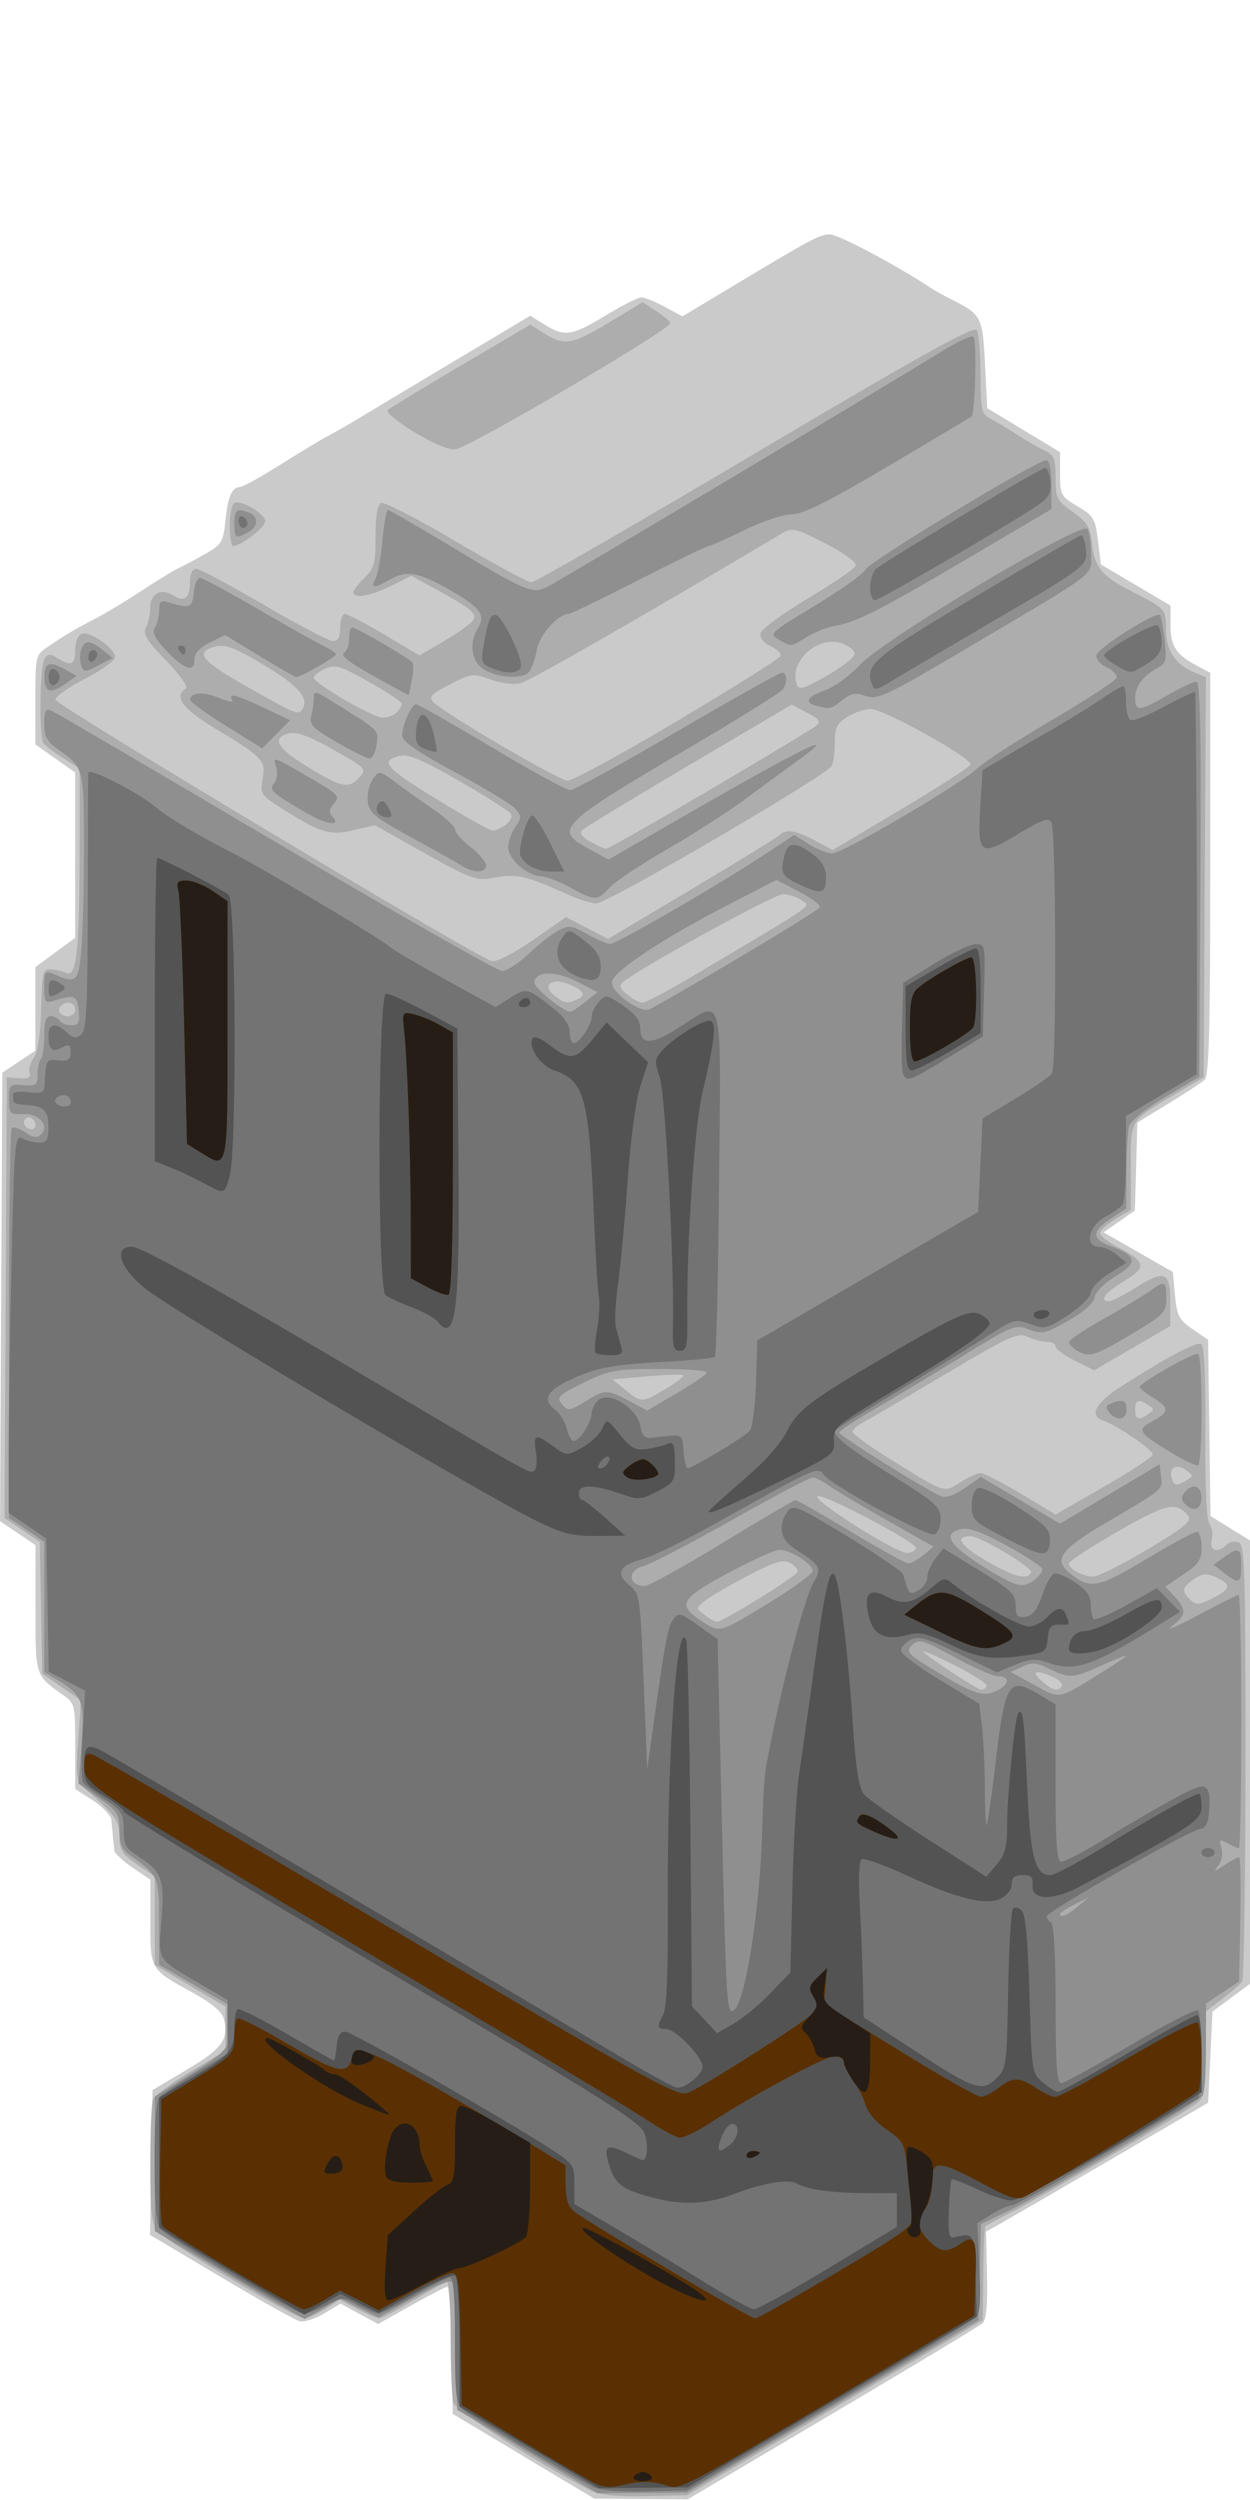 <?xml version="1.0" encoding="UTF-8" standalone="no"?>
<svg
   xmlns:dc="http://purl.org/dc/elements/1.1/"
   xmlns:cc="http://creativecommons.org/ns#"
   xmlns:rdf="http://www.w3.org/1999/02/22-rdf-syntax-ns#"
   xmlns:svg="http://www.w3.org/2000/svg"
   xmlns="http://www.w3.org/2000/svg"
   xmlns:sodipodi="http://sodipodi.sourceforge.net/DTD/sodipodi-0.dtd"
   xmlns:inkscape="http://www.inkscape.org/namespaces/inkscape"
   width="80"
   height="160"
   viewBox="0 0 21.167 42.333"
   version="1.1"
   id="svg8"
   inkscape:version="1.0.2-2 (e86c870879, 2021-01-15)"
   sodipodi:docname="Knight2.svg">
  <defs
     id="defs2" />
  <sodipodi:namedview
     id="base"
     pagecolor="#ffffff"
     bordercolor="#666666"
     borderopacity="1.0"
     inkscape:pageopacity="0.0"
     inkscape:pageshadow="2"
     inkscape:zoom="1.8274291"
     inkscape:cx="40"
     inkscape:cy="80"
     inkscape:document-units="mm"
     inkscape:current-layer="layer1"
     inkscape:document-rotation="0"
     showgrid="true"
     units="px"
     inkscape:window-width="1920"
     inkscape:window-height="1017"
     inkscape:window-x="-8"
     inkscape:window-y="-8"
     inkscape:window-maximized="1">
    <inkscape:grid
       type="xygrid"
       id="grid833"
       empspacing="10" />
  </sodipodi:namedview>
  <g
     inkscape:label="Layer 1"
     inkscape:groupmode="layer"
     id="layer1">
    <g
       id="g8462"
       transform="matrix(1,0,0,1.115,-247.802,1.652)">
      <path
         style="fill:#cacaca;stroke-width:0.072"
         d="m 256.666,35.82 -1.197,-0.641 -0.021,-0.967 c -0.011,-0.532 -0.042,-0.967 -0.068,-0.967 -0.026,0 -0.301,0.128 -0.612,0.284 l -0.564,0.284 -0.318,-0.155 -0.318,-0.155 -0.278,0.15 c -0.153,0.083 -0.34,0.135 -0.416,0.117 -0.076,-0.018 -0.677,-0.321 -1.335,-0.672 l -1.196,-0.638 0.021,-1.1 0.021,-1.1 0.583,-0.311 c 0.598,-0.319 0.713,-0.461 0.624,-0.774 -0.028,-0.1 -0.209,-0.237 -0.513,-0.387 -0.744,-0.368 -0.731,-0.349 -0.731,-1.082 v -0.641 l -0.299,-0.182 c -0.165,-0.1 -0.304,-0.216 -0.31,-0.258 -0.006,-0.042 -0.017,-0.139 -0.025,-0.214 -0.008,-0.076 -0.02,-0.191 -0.027,-0.257 -0.007,-0.066 -0.147,-0.197 -0.312,-0.293 l -0.299,-0.173 v -0.648 c 0,-0.62 -0.008,-0.654 -0.194,-0.772 -0.49,-0.311 -0.479,-0.282 -0.479,-1.324 v -0.96 l -0.3,-0.182 -0.3,-0.182 0.019,-3.406 0.019,-3.406 0.28,-0.167 0.28,-0.167 V 13.841 13.205 l 0.337,-0.222 0.337,-0.222 V 11.505 10.25 l -0.337,-0.213 -0.337,-0.213 V 9.146 c 0,-0.665 0.004,-0.681 0.206,-0.803 0.316,-0.191 0.477,-0.277 0.817,-0.434 0.172,-0.08 0.523,-0.269 0.78,-0.422 0.257,-0.152 0.537,-0.306 0.622,-0.341 0.085,-0.035 0.29,-0.133 0.454,-0.217 0.274,-0.141 0.302,-0.181 0.338,-0.496 0.042,-0.374 0.108,-0.513 0.246,-0.518 0.049,-0.002 0.358,-0.155 0.687,-0.341 0.329,-0.186 0.699,-0.386 0.823,-0.444 0.123,-0.058 0.35,-0.175 0.504,-0.259 0.154,-0.085 0.87,-0.47 1.592,-0.856 l 1.312,-0.702 0.241,0.135 c 0.338,0.189 0.463,0.172 1.035,-0.139 0.277,-0.151 0.548,-0.275 0.603,-0.275 0.054,-1.373e-4 0.234,0.065 0.398,0.144 l 0.299,0.145 0.81,-0.436 c 1.401,-0.755 1.505,-0.805 1.685,-0.809 0.14,-0.004 1.137,0.471 1.731,0.824 0.062,0.037 0.213,0.112 0.337,0.167 0.499,0.223 0.521,0.261 0.561,0.981 l 0.037,0.667 0.617,0.334 0.617,0.334 v 0.333 c 0,0.316 0.015,0.341 0.296,0.49 0.271,0.143 0.3,0.187 0.346,0.52 l 0.05,0.363 0.589,0.312 0.589,0.312 v 0.298 c 0,0.32 0.095,0.449 0.456,0.62 l 0.217,0.103 v 3.051 c 0,2.354 -0.021,3.069 -0.093,3.128 -0.051,0.043 -0.329,0.206 -0.617,0.364 l -0.524,0.287 -0.021,0.668 -0.021,0.668 -0.265,0.166 -0.265,0.166 0.586,0.301 0.586,0.301 0.037,0.354 c 0.033,0.311 0.069,0.374 0.299,0.515 l 0.262,0.161 0.02,1.338 0.02,1.338 0.335,0.186 0.335,0.186 v 3.366 3.366 l -0.318,0.211 -0.318,0.211 -0.037,0.692 -0.037,0.692 -1.654,0.866 c -0.91,0.476 -1.756,0.916 -1.88,0.978 l -0.226,0.113 0.016,0.661 c 0.011,0.471 -0.012,0.682 -0.08,0.735 -0.053,0.04 -1.197,0.658 -2.542,1.372 l -2.446,1.298 -0.791,-0.005 -0.791,-0.005 -1.197,-0.641 z"
         id="path8476" />
      <path
         style="fill:#adadad;stroke-width:0.072"
         d="m 257.787,36.334 c -0.909,-0.422 -2.275,-1.209 -2.311,-1.333 -0.023,-0.078 -0.042,-0.521 -0.043,-0.983 -5.6e-4,-0.463 -0.027,-0.841 -0.058,-0.841 -0.032,0 -0.288,0.124 -0.569,0.275 -0.282,0.151 -0.543,0.275 -0.581,0.275 -0.038,0 -0.205,-0.063 -0.37,-0.141 l -0.3,-0.141 -0.248,0.141 c -0.136,0.077 -0.295,0.141 -0.353,0.141 -0.155,0 -2.323,-1.153 -2.476,-1.317 -0.11,-0.118 -0.131,-0.281 -0.131,-1.02 0,-0.484 0.02,-0.927 0.044,-0.985 0.024,-0.058 0.31,-0.249 0.636,-0.424 l 0.592,-0.318 v -0.335 -0.335 l -0.598,-0.317 -0.598,-0.317 v -0.671 -0.672 l -0.299,-0.182 c -0.256,-0.156 -0.299,-0.217 -0.299,-0.426 0,-0.241 -0.065,-0.321 -0.605,-0.741 -0.126,-0.098 -0.136,-0.175 -0.094,-0.717 l 0.047,-0.608 -0.328,-0.202 -0.328,-0.202 -0.021,-1.002 -0.021,-1.002 -0.298,-0.181 -0.298,-0.181 0.019,-3.346 0.019,-3.346 0.212,0.014 c 0.15,0.01 0.201,-0.013 0.174,-0.078 -0.021,-0.05 0.011,-0.156 0.07,-0.234 0.071,-0.093 0.114,-0.351 0.125,-0.746 0.015,-0.556 0.029,-0.603 0.166,-0.596 0.082,0.004 0.204,0.029 0.27,0.055 0.166,0.065 0.215,-0.367 0.216,-1.894 l 5.6e-4,-1.213 -0.28,-0.156 c -0.154,-0.086 -0.304,-0.189 -0.334,-0.229 -0.077,-0.104 -0.062,-1.159 0.019,-1.277 0.056,-0.082 0.095,-0.084 0.218,-0.014 0.233,0.132 0.302,0.104 0.302,-0.122 0,-0.119 0.047,-0.225 0.11,-0.247 0.134,-0.047 0.564,0.222 0.564,0.354 0,0.053 -0.227,0.2 -0.505,0.328 -0.278,0.128 -0.505,0.271 -0.505,0.318 0,0.08 7.099,3.896 7.386,3.97 0.08,0.021 0.355,-0.104 0.697,-0.316 l 0.565,-0.35 0.356,0.165 0.356,0.165 1.415,-0.756 c 0.778,-0.416 1.447,-0.784 1.486,-0.819 0.111,-0.098 0.277,-0.076 0.602,0.081 l 0.299,0.145 1.156,-0.617 c 0.636,-0.339 1.167,-0.647 1.18,-0.683 0.033,-0.091 -1.472,-0.843 -1.689,-0.843 -0.097,-1.375e-4 -0.273,0.053 -0.393,0.118 -0.182,0.099 -0.217,0.162 -0.218,0.395 -5.7e-4,0.152 -0.026,0.312 -0.056,0.355 -0.112,0.158 -3.79,2.085 -3.981,2.085 -0.081,0 -0.29,-0.058 -0.466,-0.129 -0.756,-0.304 -0.884,-0.328 -1.33,-0.251 -0.227,0.039 -0.374,-0.011 -1.109,-0.381 l -0.847,-0.427 -0.372,0.079 c -0.4,0.085 -0.568,0.035 -1.287,-0.382 -0.263,-0.153 -0.284,-0.186 -0.241,-0.395 0.058,-0.283 0.006,-0.334 -0.776,-0.755 -0.581,-0.313 -0.739,-0.5 -0.524,-0.622 0.045,-0.025 -0.098,-0.207 -0.334,-0.425 -0.335,-0.31 -0.398,-0.404 -0.34,-0.505 0.04,-0.068 0.072,-0.204 0.072,-0.302 0,-0.211 0.185,-0.298 0.387,-0.183 0.191,0.11 0.286,0.043 0.286,-0.202 0,-0.127 0.039,-0.202 0.104,-0.202 0.057,0 0.574,0.247 1.149,0.549 0.575,0.302 1.1,0.549 1.167,0.549 0.086,0 0.123,-0.061 0.123,-0.206 0,-0.113 0.035,-0.206 0.078,-0.206 0.043,0 0.346,0.142 0.672,0.315 l 0.594,0.315 0.404,-0.212 c 0.222,-0.117 0.444,-0.257 0.494,-0.312 0.096,-0.106 -0.01,-0.184 -0.724,-0.532 l -0.314,-0.153 -0.342,0.153 c -0.348,0.155 -0.637,0.199 -0.637,0.096 0,-0.031 0.084,-0.129 0.187,-0.218 0.164,-0.142 0.187,-0.219 0.187,-0.632 0,-0.322 0.031,-0.482 0.097,-0.505 0.053,-0.019 0.623,0.245 1.267,0.586 0.644,0.341 1.217,0.62 1.274,0.62 0.057,0 1.764,-0.883 3.792,-1.962 2.78,-1.479 3.704,-1.939 3.751,-1.871 0.034,0.05 0.063,0.356 0.064,0.68 10e-4,0.542 0.015,0.596 0.169,0.668 0.093,0.043 0.303,0.156 0.467,0.251 0.165,0.095 0.375,0.203 0.467,0.24 0.141,0.057 0.168,0.121 0.168,0.403 0,0.312 0.02,0.349 0.29,0.52 0.249,0.159 0.295,0.229 0.329,0.501 0.041,0.333 0.171,0.476 0.615,0.681 0.644,0.296 0.636,0.289 0.636,0.61 0,0.321 0.164,0.534 0.506,0.656 l 0.169,0.061 -0.019,3.038 -0.019,3.038 -0.486,0.259 c -0.774,0.413 -0.748,0.374 -0.748,1.11 v 0.646 l -0.262,0.142 c -0.144,0.078 -0.262,0.173 -0.262,0.211 0,0.038 0.128,0.13 0.285,0.203 0.5,0.234 0.519,0.313 0.13,0.523 -0.327,0.176 -0.436,0.308 -0.256,0.308 0.047,0 0.253,-0.095 0.457,-0.21 0.483,-0.273 0.58,-0.235 0.577,0.225 l -0.002,0.363 -0.643,0.336 -0.643,0.336 -0.327,-0.146 c -0.18,-0.08 -0.327,-0.177 -0.327,-0.216 0,-0.038 -0.066,-0.07 -0.146,-0.07 -0.08,0 -0.229,-0.035 -0.33,-0.077 -0.166,-0.069 -0.307,-0.011 -1.406,0.575 -0.672,0.359 -1.297,0.688 -1.39,0.732 -0.093,0.044 -0.168,0.106 -0.168,0.137 0,0.031 0.278,0.212 0.617,0.401 0.97,0.541 0.923,0.527 1.208,0.365 0.137,-0.078 0.292,-0.141 0.346,-0.141 0.053,0 0.36,0.142 0.683,0.315 l 0.586,0.315 0.823,-0.425 c 0.453,-0.234 0.823,-0.453 0.823,-0.489 0,-0.07 -0.618,-0.447 -0.836,-0.511 -0.251,-0.073 -0.14,-0.267 0.295,-0.517 0.793,-0.456 1.286,-0.69 1.364,-0.646 0.049,0.028 0.073,0.515 0.067,1.344 -0.006,0.838 0.018,1.332 0.07,1.389 0.044,0.049 0.061,0.157 0.037,0.24 -0.047,0.166 0.105,0.21 0.254,0.073 0.047,-0.043 0.137,-0.059 0.202,-0.036 0.104,0.037 0.117,0.406 0.116,3.322 -5.6e-4,1.804 -0.026,3.312 -0.056,3.35 -0.03,0.038 -0.181,0.155 -0.335,0.261 l -0.28,0.192 v 0.638 c 0,0.523 -0.024,0.657 -0.131,0.74 -0.159,0.124 -2.585,1.406 -3.16,1.67 -0.226,0.104 -0.425,0.2 -0.441,0.213 -0.016,0.014 -0.033,0.34 -0.037,0.725 l -0.008,0.701 -2.505,1.33 -2.505,1.33 -0.71,0.013 c -0.512,0.01 -0.774,-0.016 -0.936,-0.091 z m 6.723,-12.207 c 0.021,-0.031 -0.213,-0.169 -0.519,-0.308 -0.306,-0.139 -0.557,-0.238 -0.557,-0.221 0,0.04 0.916,0.581 0.987,0.583 0.028,7.79e-4 0.069,-0.024 0.089,-0.054 z m 1.273,-0.003 c 0.022,-0.032 -0.045,-0.094 -0.149,-0.137 -0.289,-0.121 -0.388,-0.089 -0.192,0.061 0.192,0.147 0.279,0.167 0.34,0.076 z m -5.147,-1.318 c 0.344,-0.191 0.644,-0.375 0.667,-0.409 0.023,-0.034 -0.028,-0.096 -0.113,-0.138 -0.128,-0.063 -0.251,-0.031 -0.71,0.183 -0.306,0.142 -0.632,0.313 -0.727,0.378 -0.17,0.118 -0.17,0.12 -0.021,0.223 0.082,0.057 0.179,0.105 0.214,0.106 0.035,0.001 0.346,-0.154 0.69,-0.345 z m 7.738,-0.033 c 0.272,-0.129 0.277,-0.193 0.025,-0.299 -0.16,-0.067 -0.229,-0.062 -0.374,0.025 -0.2,0.121 -0.217,0.177 -0.088,0.296 0.116,0.107 0.171,0.104 0.437,-0.022 z m -3.112,-0.37 c 0.047,-0.07 -0.854,-0.555 -1.032,-0.555 -0.272,0 -0.167,0.145 0.268,0.372 0.474,0.247 0.687,0.298 0.764,0.183 z m 1.973,-0.354 c 0.631,-0.34 0.756,-0.433 0.685,-0.512 -0.198,-0.219 -0.37,-0.184 -1.197,0.243 -0.451,0.233 -0.821,0.45 -0.821,0.482 0,0.084 0.235,0.199 0.411,0.2 0.082,7.79e-4 0.497,-0.186 0.921,-0.414 z m -3.924,-0.026 c -0.015,-0.092 -1.553,-0.818 -1.662,-0.784 -0.133,0.041 1.349,0.882 1.523,0.865 0.082,-0.008 0.145,-0.044 0.139,-0.08 z m 4.572,-1.18 c -0.164,-0.11 -0.304,-0.023 -0.234,0.145 0.038,0.091 0.075,0.096 0.21,0.03 0.159,-0.078 0.16,-0.084 0.024,-0.175 z m -0.635,-0.85 c 0.1,-0.06 0.1,-0.075 0,-0.135 -0.168,-0.101 -0.224,-0.084 -0.224,0.068 0,0.152 0.056,0.169 0.224,0.068 z m -8.171,-0.383 c 0.182,-0.098 0.316,-0.19 0.299,-0.206 -0.017,-0.016 -0.294,-0.008 -0.617,0.017 l -0.586,0.045 0.218,0.16 c 0.272,0.2 0.283,0.2 0.685,-0.017 z m -10.675,-3.999 c 0,-0.089 -0.089,-0.149 -0.161,-0.108 -0.077,0.044 -0.011,0.165 0.091,0.165 0.039,0 0.07,-0.026 0.07,-0.057 z m 0.673,-1.762 c 0,-0.057 -0.049,-0.103 -0.108,-0.103 -0.125,0 -0.209,0.098 -0.139,0.162 0.089,0.082 0.247,0.044 0.247,-0.059 z m 8.482,-0.145 c 0.179,-0.063 0.143,-0.138 -0.11,-0.235 -0.297,-0.113 -0.483,0.012 -0.254,0.171 0.166,0.115 0.2,0.121 0.364,0.064 z m 2.072,-0.412 c 2.054,-1.095 1.9,-0.998 1.747,-1.101 -0.076,-0.051 -0.218,-0.093 -0.315,-0.093 -0.147,0 -2.38,1.099 -2.701,1.329 -0.082,0.059 -0.07,0.096 0.064,0.196 0.091,0.068 0.208,0.123 0.26,0.123 0.052,0 0.477,-0.204 0.945,-0.454 z m 0.194,-2.78 c 0.937,-0.494 1.749,-0.933 1.804,-0.974 0.079,-0.059 0.045,-0.101 -0.16,-0.197 l -0.26,-0.122 -1.74,0.922 c -0.957,0.507 -1.772,0.951 -1.811,0.987 -0.046,0.042 0.006,0.104 0.142,0.172 0.118,0.059 0.238,0.108 0.267,0.109 0.029,0.002 0.82,-0.402 1.758,-0.896 z m -3.459,0.532 c 0.076,-0.051 0.116,-0.125 0.089,-0.166 -0.027,-0.04 -0.42,-0.264 -0.873,-0.498 -0.627,-0.324 -0.868,-0.415 -1.009,-0.382 -0.356,0.082 -0.256,0.177 0.778,0.741 0.395,0.216 0.755,0.393 0.798,0.395 0.044,0.001 0.141,-0.039 0.217,-0.09 z m -2.473,-0.723 c 0.123,-0.124 0.105,-0.14 -0.445,-0.418 -0.408,-0.206 -0.624,-0.277 -0.752,-0.247 -0.301,0.069 -0.203,0.225 0.326,0.513 0.573,0.313 0.692,0.333 0.871,0.151 z m 5.389,-0.86 c 0.944,-0.503 1.727,-0.944 1.741,-0.981 0.013,-0.037 -0.063,-0.103 -0.17,-0.148 -0.118,-0.05 -0.185,-0.126 -0.17,-0.196 0.013,-0.063 0.375,-0.302 0.804,-0.531 0.429,-0.229 0.793,-0.454 0.809,-0.499 0.016,-0.047 -0.209,-0.193 -0.517,-0.335 -0.508,-0.235 -0.56,-0.246 -0.734,-0.152 -2.435,1.297 -4.269,2.24 -4.424,2.275 -0.112,0.025 -0.334,7.785e-4 -0.51,-0.056 -0.298,-0.097 -0.33,-0.093 -0.691,0.075 -0.32,0.149 -0.363,0.19 -0.275,0.269 0.201,0.181 2.125,1.19 2.272,1.192 0.082,0.001 0.922,-0.409 1.866,-0.912 z M 254.52,9.337 c 0.049,-0.045 0.09,-0.104 0.09,-0.131 0,-0.027 -0.251,-0.175 -0.557,-0.33 -0.491,-0.248 -0.58,-0.271 -0.748,-0.201 -0.105,0.044 -0.19,0.104 -0.19,0.134 0,0.086 0.993,0.604 1.163,0.608 0.084,0.002 0.194,-0.034 0.243,-0.08 z m -1.593,-0.056 c 0.108,-0.16 -0.079,-0.352 -0.627,-0.647 -0.581,-0.313 -0.713,-0.351 -0.937,-0.272 -0.244,0.086 -0.097,0.221 0.648,0.598 0.825,0.418 0.846,0.425 0.917,0.321 z m 9.348,-0.833 c 0,-0.049 -0.096,-0.121 -0.213,-0.158 -0.41,-0.132 -0.911,0.277 -0.765,0.626 0.036,0.086 0.126,0.061 0.511,-0.137 0.257,-0.133 0.467,-0.281 0.467,-0.331 z M 251.693,6.505 c 0,-0.168 0.033,-0.323 0.073,-0.346 0.108,-0.061 0.526,0.158 0.526,0.276 0,0.093 -0.407,0.374 -0.542,0.375 -0.031,1.372e-4 -0.056,-0.137 -0.056,-0.305 z m 3.119,-1.426 c -0.28,-0.155 -0.482,-0.304 -0.449,-0.332 0.033,-0.028 0.59,-0.332 1.239,-0.675 l 1.179,-0.623 0.242,0.135 c 0.339,0.19 0.466,0.17 1.101,-0.173 l 0.56,-0.303 0.224,0.13 c 0.123,0.072 0.234,0.156 0.245,0.187 0.03,0.083 -3.415,1.898 -3.641,1.917 -0.116,0.01 -0.392,-0.094 -0.7,-0.264 z"
         id="path8474" />
      <path
         style="fill:#8f8f8f;stroke-width:0.072"
         d="m 256.73,35.748 -1.186,-0.632 -0.019,-0.918 c -0.011,-0.505 -0.036,-0.958 -0.056,-1.008 -0.026,-0.065 -0.206,-0.005 -0.647,0.217 l -0.611,0.307 -0.323,-0.144 -0.323,-0.144 -0.302,0.156 -0.302,0.156 -0.428,-0.219 c -0.235,-0.12 -0.807,-0.421 -1.269,-0.668 l -0.841,-0.449 v -1.021 -1.021 l 0.355,-0.2 c 0.918,-0.516 0.926,-0.524 0.901,-0.88 l -0.023,-0.323 -0.58,-0.3 -0.58,-0.3 v -0.645 c 0,-0.691 -0.009,-0.71 -0.479,-1.009 -0.153,-0.097 -0.194,-0.18 -0.194,-0.392 0,-0.242 -0.034,-0.29 -0.346,-0.487 l -0.346,-0.219 0.051,-0.572 c 0.058,-0.655 0.014,-0.772 -0.366,-0.978 L 248.552,23.912 v -0.989 -0.989 l -0.299,-0.182 -0.299,-0.182 v -2.94 c 0,-1.617 0.021,-2.959 0.046,-2.982 0.025,-0.023 0.128,0.007 0.228,0.067 0.14,0.084 0.203,0.091 0.27,0.029 0.147,-0.135 -0.04,-0.319 -0.312,-0.307 -0.217,0.009 -0.233,-0.006 -0.233,-0.223 0,-0.221 0.013,-0.233 0.243,-0.216 0.218,0.016 0.243,-0.001 0.243,-0.165 0,-0.1 0.025,-0.206 0.056,-0.235 0.031,-0.029 0.056,-0.186 0.056,-0.349 0,-0.213 0.03,-0.298 0.108,-0.298 0.059,0 0.129,0.031 0.154,0.069 0.025,0.038 0.114,0.069 0.196,0.069 0.124,0 0.146,-0.038 0.126,-0.223 -0.024,-0.23 -0.071,-0.247 -0.416,-0.151 -0.153,0.043 -0.168,0.024 -0.168,-0.209 0,-0.217 0.02,-0.248 0.131,-0.205 0.412,0.159 0.442,0.14 0.493,-0.315 0.027,-0.235 0.049,-0.943 0.049,-1.572 0,-1.233 -0.001,-1.239 -0.43,-1.508 -0.197,-0.124 -0.243,-0.199 -0.243,-0.396 0,-0.188 0.025,-0.234 0.112,-0.203 0.062,0.022 1.774,0.921 3.806,1.999 2.031,1.077 3.758,1.959 3.836,1.959 0.079,0 0.279,-0.116 0.444,-0.257 0.166,-0.142 0.392,-0.302 0.503,-0.355 0.182,-0.089 0.229,-0.084 0.491,0.051 0.159,0.082 0.336,0.149 0.393,0.149 0.11,0 1.885,-0.923 2.654,-1.381 l 0.46,-0.273 0.251,0.14 c 0.138,0.077 0.314,0.141 0.392,0.141 0.175,3.38e-4 2.178,-1.053 2.46,-1.294 0.114,-0.098 0.685,-0.429 1.268,-0.736 0.583,-0.307 1.073,-0.594 1.088,-0.637 0.016,-0.043 -0.06,-0.115 -0.167,-0.16 -0.11,-0.046 -0.186,-0.128 -0.174,-0.187 0.023,-0.108 1.011,-0.667 1.075,-0.609 0.02,0.018 0.056,0.188 0.08,0.378 0.039,0.301 0.025,0.355 -0.109,0.421 -0.255,0.126 -0.389,0.283 -0.389,0.459 0,0.215 0.068,0.21 0.549,-0.039 0.219,-0.113 0.437,-0.206 0.486,-0.206 0.067,0 0.084,0.731 0.069,3 l -0.019,3 -0.574,0.307 c -0.346,0.185 -0.591,0.364 -0.616,0.451 -0.023,0.079 -0.043,0.39 -0.044,0.693 l -0.002,0.549 -0.261,0.155 c -0.328,0.195 -0.33,0.309 -0.006,0.417 0.451,0.15 0.471,0.252 0.091,0.457 -0.194,0.104 -0.346,0.24 -0.36,0.321 -0.015,0.088 -0.18,0.22 -0.448,0.356 -0.386,0.197 -0.446,0.209 -0.665,0.133 -0.23,-0.08 -0.277,-0.063 -1.146,0.418 -0.498,0.276 -1.167,0.636 -1.485,0.801 -0.319,0.165 -0.58,0.321 -0.58,0.347 0,0.047 1.483,0.879 1.725,0.967 0.078,0.029 0.231,-0.019 0.4,-0.124 l 0.273,-0.17 0.67,0.355 0.67,0.355 0.843,-0.451 0.843,-0.451 0.025,0.182 c 0.029,0.207 0.055,0.187 -0.921,0.7 -0.782,0.411 -0.91,0.568 -0.627,0.771 0.352,0.252 0.466,0.233 1.292,-0.21 0.43,-0.23 0.817,-0.419 0.862,-0.419 0.044,0 0.081,0.104 0.081,0.231 0,0.195 -0.049,0.261 -0.307,0.417 l -0.307,0.186 0.157,0.153 c 0.206,0.202 0.198,0.276 -0.049,0.449 -0.113,0.079 0.086,0.005 0.441,-0.166 0.356,-0.171 0.667,-0.31 0.692,-0.31 0.025,0 0.045,0.865 0.045,1.923 0,1.057 -0.019,1.923 -0.042,1.923 -0.023,0 -0.111,-0.034 -0.194,-0.075 -0.135,-0.066 -0.146,-0.058 -0.101,0.072 0.03,0.086 0.009,0.195 -0.049,0.262 -0.091,0.106 -0.082,0.105 0.103,-0.003 0.112,-0.065 0.222,-0.119 0.245,-0.119 0.023,0 0.033,0.425 0.021,0.944 l -0.021,0.944 -0.28,0.167 -0.28,0.167 -0.001,0.658 c -5.7e-4,0.362 -0.026,0.693 -0.056,0.737 -0.071,0.102 -2.621,1.464 -3.261,1.742 l -0.491,0.213 -0.021,0.73 -0.021,0.73 -2.468,1.309 -2.468,1.309 -0.758,0.005 -0.758,0.005 -1.186,-0.632 z m 9.322,-8.275 0.187,-0.14 -0.243,0.109 c -0.134,0.06 -0.243,0.124 -0.243,0.141 0,0.068 0.119,0.024 0.299,-0.11 z m 0.393,-3.549 c 0.237,-0.133 0.43,-0.25 0.43,-0.262 0,-0.011 -0.186,0.055 -0.413,0.147 -0.49,0.199 -0.549,0.203 -0.891,0.053 -0.215,-0.094 -0.298,-0.1 -0.458,-0.033 l -0.196,0.082 0.4,0.197 c 0.443,0.218 0.397,0.226 1.129,-0.185 z m -1.734,0.257 c 0.188,-0.092 0.185,-0.204 -0.005,-0.204 -0.082,0 -0.417,-0.131 -0.744,-0.292 -0.548,-0.269 -0.604,-0.283 -0.717,-0.181 -0.113,0.102 -0.077,0.135 0.463,0.426 0.613,0.33 0.764,0.368 1.002,0.251 z m -3.842,-1.346 c 0.383,-0.21 0.696,-0.418 0.696,-0.463 0,-0.098 -0.385,-0.317 -0.555,-0.317 -0.151,0 -1.214,0.487 -1.457,0.668 -0.207,0.154 -0.172,0.245 0.17,0.437 0.278,0.156 0.26,0.161 1.146,-0.324 z m -0.835,-0.883 c 0.655,-0.359 1.213,-0.652 1.24,-0.652 0.027,0 0.448,0.216 0.937,0.48 0.488,0.264 0.926,0.481 0.973,0.481 0.047,1.37e-4 0.162,-0.057 0.256,-0.127 l 0.171,-0.127 -0.779,-0.395 c -0.429,-0.217 -0.871,-0.454 -0.982,-0.525 -0.111,-0.072 -0.242,-0.13 -0.29,-0.13 -0.048,0 -0.663,0.292 -1.368,0.648 -0.705,0.357 -1.373,0.669 -1.487,0.694 -0.286,0.064 -0.273,0.305 0.016,0.305 0.067,0 0.658,-0.294 1.313,-0.652 z m 5.289,0.557 c 0.072,-0.05 0.131,-0.12 0.131,-0.156 0,-0.036 -0.271,-0.198 -0.602,-0.36 -0.443,-0.217 -0.652,-0.283 -0.79,-0.251 -0.304,0.07 -0.187,0.242 0.383,0.563 0.564,0.318 0.677,0.344 0.879,0.204 z m -7.589,-2.72 c 0.306,-0.171 0.359,-0.171 0.727,0.007 l 0.299,0.144 0.504,-0.264 c 0.277,-0.145 0.504,-0.287 0.505,-0.316 2.9e-4,-0.028 -0.361,-0.051 -0.803,-0.051 -0.739,4.9e-5 -0.843,0.017 -1.28,0.207 -0.403,0.175 -0.462,0.222 -0.383,0.309 0.118,0.131 0.137,0.129 0.431,-0.035 z m -0.021,-6.054 0.206,-0.149 -0.346,-0.161 c -0.362,-0.169 -0.72,-0.16 -0.72,0.018 0,0.084 0.49,0.441 0.606,0.441 0.026,0 0.14,-0.067 0.254,-0.149 z m 2.563,-0.652 c 0.751,-0.398 1.383,-0.75 1.405,-0.783 0.022,-0.033 -0.133,-0.14 -0.345,-0.239 l -0.385,-0.179 -0.758,0.349 c -1.162,0.535 -2.029,1.05 -2.029,1.206 0,0.162 0.47,0.467 0.632,0.41 0.064,-0.022 0.731,-0.366 1.481,-0.764 z m 8.254,9.324 -0.178,-0.126 0.176,-0.113 c 0.251,-0.161 0.292,-0.143 0.292,0.127 0,0.273 -0.04,0.288 -0.29,0.112 z m -0.665,-1.051 c -0.064,-0.059 -0.066,-0.105 -0.006,-0.172 0.135,-0.149 0.288,-0.106 0.288,0.081 0,0.182 -0.136,0.226 -0.282,0.091 z m -0.219,-0.77 c -0.577,-0.316 -0.603,-0.354 -0.329,-0.484 0.291,-0.138 0.292,-0.205 0.009,-0.358 -0.123,-0.067 -0.224,-0.139 -0.224,-0.161 0,-0.065 0.93,-0.537 0.991,-0.504 0.031,0.017 0.056,0.398 0.056,0.847 0,0.449 -0.025,0.829 -0.056,0.845 -0.031,0.016 -0.231,-0.067 -0.446,-0.185 z m -1.061,-0.618 c -0.067,-0.074 -0.059,-0.105 0.034,-0.137 0.2,-0.07 0.258,-0.049 0.258,0.095 0,0.158 -0.166,0.182 -0.292,0.042 z m -0.549,-0.94 c -0.072,-0.038 -0.131,-0.097 -0.131,-0.129 0,-0.032 0.261,-0.19 0.58,-0.349 0.319,-0.16 0.669,-0.348 0.778,-0.418 0.267,-0.172 0.288,-0.164 0.288,0.103 0,0.216 -0.038,0.251 -0.597,0.549 -0.629,0.335 -0.708,0.356 -0.918,0.244 z m -8.582,-7.033 c -0.185,-0.091 -0.408,-0.167 -0.495,-0.169 -0.228,-0.004 -0.552,-0.262 -0.552,-0.439 0,-0.083 0.054,-0.222 0.12,-0.308 0.109,-0.144 0.11,-0.167 5.7e-4,-0.278 -0.066,-0.067 -0.523,-0.316 -1.017,-0.554 -0.645,-0.311 -0.898,-0.468 -0.898,-0.558 0,-0.162 0.155,-0.475 0.236,-0.475 0.034,0 0.609,0.293 1.278,0.652 0.669,0.359 1.267,0.652 1.329,0.652 0.062,2.05e-4 0.879,-0.401 1.814,-0.892 0.936,-0.491 1.734,-0.893 1.775,-0.893 0.087,0 0.096,0.137 0.016,0.252 -0.031,0.044 -0.712,0.427 -1.513,0.85 -2.311,1.22 -2.378,1.28 -1.767,1.578 l 0.326,0.159 1.338,-0.691 c 1.957,-1.012 2.625,-1.304 1.888,-0.826 -0.19,0.123 -0.593,0.388 -0.896,0.59 -0.303,0.202 -0.909,0.551 -1.346,0.776 -0.437,0.225 -0.872,0.485 -0.967,0.578 -0.209,0.204 -0.246,0.204 -0.669,-0.004 z m -1.831,-0.328 c -0.081,-0.046 -0.468,-0.241 -0.86,-0.433 -0.627,-0.308 -0.715,-0.374 -0.734,-0.549 -0.012,-0.11 0.027,-0.261 0.086,-0.335 0.106,-0.134 0.113,-0.133 0.396,0.057 0.158,0.106 0.447,0.291 0.642,0.41 0.195,0.12 0.355,0.254 0.355,0.3 8.4e-4,0.045 0.119,0.165 0.263,0.266 0.144,0.101 0.262,0.226 0.262,0.278 0,0.116 -0.21,0.12 -0.409,0.007 z m -2.586,-0.779 c -0.637,-0.33 -0.687,-0.37 -0.593,-0.473 0.048,-0.053 0.063,-0.161 0.035,-0.244 -0.06,-0.173 -0.075,-0.177 0.585,0.167 0.468,0.244 0.5,0.275 0.394,0.382 -0.082,0.083 -0.092,0.138 -0.035,0.19 0.17,0.156 -0.068,0.142 -0.386,-0.023 z m 0.465,-1.098 c -0.4,-0.208 -0.467,-0.27 -0.431,-0.394 0.024,-0.081 0.043,-0.204 0.044,-0.273 8.5e-4,-0.117 0.021,-0.114 0.281,0.03 0.849,0.472 0.82,0.447 0.784,0.673 -0.019,0.117 -0.072,0.212 -0.119,0.211 -0.047,-5.45e-4 -0.298,-0.112 -0.559,-0.248 z m -1.87,-0.246 c -0.336,-0.187 -0.61,-0.365 -0.61,-0.396 0,-0.116 0.23,-0.131 0.491,-0.03 0.149,0.057 0.249,0.071 0.222,0.032 -0.077,-0.115 0.058,-0.086 0.535,0.117 l 0.446,0.189 -0.237,0.214 -0.237,0.214 z m 9.991,-0.308 c -0.209,-0.05 -0.153,-0.141 0.143,-0.231 0.151,-0.046 0.42,-0.221 0.599,-0.39 0.434,-0.41 3.761,-2.192 3.851,-2.063 0.033,0.048 0.061,0.219 0.062,0.379 10e-4,0.341 0.167,0.228 -2.079,1.42 -1.393,0.739 -1.538,0.8 -1.735,0.737 -0.175,-0.056 -0.25,-0.044 -0.399,0.064 -0.187,0.135 -0.212,0.14 -0.441,0.085 z m -7.264,-0.336 c -0.643,-0.315 -0.81,-0.423 -0.726,-0.471 0.045,-0.025 0.081,-0.121 0.081,-0.214 0,-0.092 0.022,-0.168 0.049,-0.168 0.074,0 0.986,0.476 1.026,0.536 0.019,0.028 0.012,0.151 -0.015,0.273 l -0.05,0.222 z m -5.805,-0.097 c 0,-0.226 0.087,-0.252 0.365,-0.111 l 0.178,0.091 -0.176,0.113 c -0.261,0.168 -0.367,0.141 -0.367,-0.093 z m 3.642,-0.324 -0.583,-0.316 -0.258,0.113 c -0.168,0.074 -0.258,0.161 -0.258,0.252 0,0.209 -0.163,0.167 -0.468,-0.119 -0.204,-0.192 -0.256,-0.284 -0.203,-0.36 0.039,-0.057 0.071,-0.176 0.072,-0.265 8.5e-4,-0.136 0.028,-0.155 0.169,-0.116 0.345,0.096 0.392,0.079 0.416,-0.151 0.013,-0.123 0.059,-0.223 0.103,-0.223 0.044,0 0.488,0.214 0.986,0.475 0.498,0.261 0.999,0.513 1.112,0.56 0.113,0.047 0.206,0.104 0.206,0.126 0,0.042 -0.606,0.353 -0.673,0.346 -0.021,-0.002 -0.3,-0.146 -0.62,-0.32 z m 3.818,0.216 c -0.226,-0.112 -0.28,-0.403 -0.119,-0.639 0.135,-0.198 0.039,-0.314 -0.485,-0.583 -0.525,-0.269 -0.732,-0.299 -1.022,-0.146 -0.251,0.132 -0.315,0.127 -0.229,-0.017 0.04,-0.066 0.093,-0.329 0.119,-0.584 0.026,-0.255 0.067,-0.463 0.091,-0.463 0.024,0 0.467,0.229 0.985,0.508 1.353,0.731 1.453,0.77 1.706,0.664 0.177,-0.074 5.532,-2.941 6.75,-3.614 0.225,-0.124 0.439,-0.209 0.475,-0.189 0.062,0.035 0.032,1.165 -0.032,1.212 -0.017,0.012 -0.651,0.352 -1.41,0.754 -1.023,0.543 -1.447,0.732 -1.638,0.732 -0.141,0 -0.502,0.108 -0.801,0.24 -0.299,0.132 -0.572,0.241 -0.606,0.242 -0.034,6.748e-4 -0.566,0.232 -1.182,0.515 -0.616,0.283 -1.148,0.514 -1.181,0.514 -0.181,0 -0.495,0.314 -0.541,0.541 -0.028,0.137 -0.086,0.288 -0.128,0.335 -0.104,0.116 -0.498,0.104 -0.751,-0.022 z m -6.832,-0.057 c -0.058,-0.139 -0.01,-0.333 0.09,-0.363 0.045,-0.014 0.161,0.034 0.258,0.106 l 0.176,0.131 -0.241,0.114 c -0.209,0.099 -0.246,0.101 -0.283,0.013 z m 11.802,-0.408 c -0.164,-0.084 -0.137,-0.107 0.614,-0.512 0.432,-0.234 0.819,-0.481 0.86,-0.551 0.074,-0.127 2.902,-1.66 3.062,-1.66 0.054,0 0.086,0.138 0.086,0.372 v 0.372 l -1.477,0.78 c -1.487,0.785 -1.815,0.933 -2.222,1 -0.122,0.02 -0.324,0.094 -0.449,0.164 -0.266,0.149 -0.253,0.148 -0.474,0.035 z m -9.214,-1.761 c 0,-0.21 0.045,-0.239 0.256,-0.164 0.162,0.057 0.149,0.213 -0.026,0.299 -0.211,0.103 -0.229,0.092 -0.229,-0.135 z"
         id="path8472" />
      <path
         style="fill:#737373;stroke-width:0.072"
         d="m 257.828,36.279 c -0.521,-0.248 -2.076,-1.077 -2.191,-1.167 -0.113,-0.089 -0.131,-0.233 -0.131,-1.054 0,-0.671 -0.025,-0.951 -0.086,-0.951 -0.047,0 -0.32,0.124 -0.605,0.275 -0.285,0.151 -0.558,0.273 -0.606,0.272 -0.048,-0.002 -0.204,-0.06 -0.348,-0.13 -0.255,-0.124 -0.268,-0.124 -0.539,0.003 -0.153,0.072 -0.323,0.13 -0.377,0.13 -0.137,0 -2.317,-1.157 -2.432,-1.291 -0.064,-0.075 -0.093,-0.395 -0.093,-1.02 0,-0.642 0.028,-0.934 0.093,-0.989 0.051,-0.043 0.329,-0.207 0.617,-0.364 l 0.524,-0.287 v -0.407 -0.407 l -0.486,-0.256 c -0.714,-0.375 -0.69,-0.339 -0.632,-0.95 0.058,-0.613 0.006,-0.747 -0.377,-0.965 -0.228,-0.129 -0.263,-0.185 -0.263,-0.417 0,-0.24 -0.033,-0.288 -0.318,-0.457 -0.175,-0.104 -0.341,-0.219 -0.37,-0.256 -0.029,-0.037 -0.032,-0.367 -0.008,-0.732 l 0.044,-0.665 -0.308,-0.144 -0.308,-0.144 -0.021,-1.01 -0.021,-1.01 -0.318,-0.196 -0.318,-0.196 1.5e-4,-0.974 c 7e-5,-0.536 0.022,-1.83 0.049,-2.876 0.046,-1.793 0.057,-1.898 0.182,-1.837 0.073,0.036 0.202,0.065 0.287,0.065 0.127,0 0.154,-0.043 0.154,-0.242 0,-0.254 -0.085,-0.322 -0.42,-0.334 -0.098,-0.004 -0.179,-0.03 -0.178,-0.058 1.5e-4,-0.028 2.8e-4,-0.076 2.8e-4,-0.106 0,-0.03 0.118,-0.042 0.262,-0.027 0.214,0.023 0.263,0.005 0.27,-0.1 0.025,-0.404 0.025,-0.403 0.235,-0.383 0.165,0.016 0.206,-0.008 0.206,-0.123 0,-0.118 -0.024,-0.13 -0.14,-0.074 -0.169,0.083 -0.234,0.034 -0.234,-0.178 0,-0.188 0.12,-0.206 0.311,-0.048 0.107,0.089 0.158,0.095 0.243,0.03 0.089,-0.068 0.108,-0.416 0.112,-1.984 0.002,-1.046 0.005,-1.942 0.006,-1.991 0.002,-0.091 0.863,0.305 1.161,0.535 0.177,0.136 0.761,0.448 1.234,0.659 0.451,0.201 2.551,1.321 2.692,1.436 0.062,0.05 0.494,0.28 0.961,0.51 l 0.849,0.419 0.253,-0.143 c 0.271,-0.154 0.293,-0.149 0.723,0.158 0.187,0.133 0.28,0.256 0.28,0.366 0,0.091 0.032,0.166 0.07,0.166 0.094,0 0.303,-0.279 0.303,-0.405 0,-0.055 0.054,-0.154 0.12,-0.221 0.114,-0.116 0.134,-0.113 0.411,0.055 0.204,0.124 0.291,0.226 0.291,0.342 0,0.261 0.185,0.26 0.652,-0.005 0.771,-0.437 0.715,-0.63 0.683,2.358 -0.015,1.432 -0.046,2.621 -0.069,2.641 -0.022,0.02 -0.426,0.055 -0.896,0.077 -0.888,0.042 -1.185,0.099 -1.66,0.318 -0.308,0.142 -0.354,0.277 -0.143,0.415 0.076,0.049 0.16,0.175 0.188,0.279 0.028,0.104 0.082,0.189 0.12,0.189 0.098,0 0.302,-0.283 0.302,-0.419 0,-0.062 0.054,-0.155 0.12,-0.205 0.179,-0.137 0.651,0.127 0.704,0.394 0.029,0.145 0.078,0.192 0.187,0.181 0.555,-0.058 0.52,-0.071 0.545,0.204 0.013,0.142 0.043,0.257 0.068,0.257 0.086,0 0.972,-0.477 1.054,-0.568 0.046,-0.051 0.093,-0.38 0.105,-0.732 l 0.022,-0.64 1.87,-0.976 1.87,-0.976 0.037,-0.709 0.037,-0.709 0.561,-0.304 c 0.309,-0.167 0.586,-0.339 0.616,-0.383 0.078,-0.112 0.069,-3.699 -0.01,-3.812 -0.051,-0.075 -0.17,-0.037 -0.578,0.185 -0.631,0.343 -0.678,0.31 -0.626,-0.436 l 0.037,-0.538 0.353,-0.19 c 0.194,-0.105 0.548,-0.289 0.785,-0.409 0.238,-0.12 0.604,-0.323 0.814,-0.449 0.21,-0.127 0.403,-0.231 0.43,-0.231 0.027,0 0.048,0.106 0.048,0.236 0,0.13 0.033,0.255 0.073,0.278 0.04,0.023 0.298,-0.068 0.573,-0.202 0.275,-0.134 0.51,-0.234 0.523,-0.223 0.019,0.018 0.04,3.4 0.031,5.21 l -0.003,0.595 -0.598,0.317 -0.598,0.317 -0.001,0.633 c -5.7e-4,0.348 -0.026,0.668 -0.056,0.71 -0.03,0.042 -0.164,0.128 -0.298,0.191 -0.282,0.133 -0.354,0.454 -0.102,0.454 0.078,0 0.214,0.054 0.302,0.12 l 0.161,0.12 -0.302,0.171 c -0.166,0.094 -0.302,0.222 -0.302,0.285 0,0.063 -0.172,0.215 -0.381,0.339 -0.357,0.211 -0.397,0.219 -0.642,0.138 -0.245,-0.081 -0.285,-0.072 -0.647,0.138 -0.212,0.123 -0.887,0.496 -1.498,0.827 -0.612,0.332 -1.13,0.619 -1.151,0.639 -0.08,0.074 0.171,0.256 0.963,0.699 0.735,0.411 0.814,0.475 0.814,0.655 0,0.11 -0.046,0.216 -0.103,0.236 -0.121,0.043 -1.743,-0.74 -1.874,-0.905 -0.103,-0.129 -0.123,-0.121 -1.8,0.722 -0.535,0.269 -1.113,0.522 -1.285,0.563 -0.382,0.09 -0.45,0.218 -0.209,0.392 0.177,0.128 0.183,0.165 0.242,1.462 l 0.06,1.33 0.097,-0.618 c 0.214,-1.36 0.25,-1.537 0.342,-1.653 0.089,-0.112 0.118,-0.105 0.424,0.089 l 0.329,0.209 0.075,2.86 c 0.071,2.7 0.082,2.855 0.205,2.771 0.191,-0.131 0.432,-1.5 0.475,-2.698 0.031,-0.87 0.027,-0.839 0.155,-1.408 0.224,-0.994 0.573,-2.165 0.709,-2.376 0.153,-0.237 0.135,-0.266 -0.329,-0.531 -0.226,-0.129 -0.269,-0.352 -0.107,-0.555 0.092,-0.115 0.16,-0.09 1.017,0.377 0.505,0.276 0.929,0.534 0.941,0.574 0.095,0.308 0.108,0.32 0.26,0.245 0.083,-0.041 0.151,-0.131 0.151,-0.201 0,-0.07 0.061,-0.197 0.136,-0.281 l 0.136,-0.154 0.612,0.335 c 0.534,0.293 0.612,0.36 0.612,0.529 2.9e-4,0.161 0.029,0.19 0.167,0.172 0.121,-0.016 0.198,-0.105 0.281,-0.325 0.063,-0.167 0.154,-0.315 0.202,-0.33 0.048,-0.015 0.208,0.045 0.354,0.132 0.191,0.114 0.267,0.208 0.267,0.336 5.7e-4,0.098 0.023,0.197 0.049,0.222 0.027,0.024 0.278,-0.071 0.559,-0.212 l 0.511,-0.256 0.196,0.18 0.196,0.18 -0.437,0.242 c -1.066,0.589 -1.351,0.672 -1.811,0.525 -0.189,-0.06 -0.299,-0.053 -0.545,0.038 l -0.308,0.113 -0.653,-0.285 c -0.549,-0.24 -0.679,-0.273 -0.812,-0.207 -0.088,0.043 -0.159,0.117 -0.159,0.164 0,0.047 0.298,0.248 0.663,0.446 l 0.663,0.36 0.047,0.359 c 0.026,0.197 0.047,0.619 0.048,0.936 2.8e-4,0.318 0.014,0.565 0.03,0.549 0.016,-0.016 0.084,-0.441 0.151,-0.945 0.164,-1.243 0.22,-1.32 0.75,-1.034 l 0.266,0.144 v 1.195 c 0,0.918 0.022,1.195 0.095,1.195 0.052,0 0.33,-0.127 0.617,-0.282 1.309,-0.706 1.703,-0.893 1.805,-0.857 0.078,0.028 0.103,0.123 0.087,0.33 -0.018,0.229 -0.055,0.297 -0.173,0.316 -0.202,0.033 -2.58,1.25 -2.58,1.32 0,0.031 0.034,0.075 0.075,0.098 0.045,0.026 0.075,0.516 0.075,1.24 0,0.913 0.022,1.197 0.093,1.197 0.051,-5.19e-4 0.581,-0.261 1.178,-0.579 0.596,-0.318 1.111,-0.554 1.143,-0.525 0.033,0.029 0.049,0.34 0.037,0.691 l -0.022,0.637 -1.533,0.816 c -0.843,0.449 -1.579,0.816 -1.637,0.816 -0.057,0 -0.212,0.061 -0.344,0.136 l -0.241,0.136 0.035,0.677 c 0.027,0.52 0.012,0.696 -0.067,0.761 -0.057,0.046 -1.179,0.655 -2.494,1.352 l -2.391,1.268 -0.709,0.014 c -0.47,0.01 -0.774,-0.016 -0.899,-0.076 z M 249,15.267 c 0,-0.097 -0.084,-0.141 -0.194,-0.103 -0.057,0.02 -0.086,0.064 -0.063,0.098 0.052,0.078 0.257,0.081 0.257,0.004 z m 19.146,11.387 c 0,-0.038 0.051,-0.069 0.112,-0.069 0.062,0 0.112,0.031 0.112,0.069 0,0.038 -0.051,0.069 -0.112,0.069 -0.062,0 -0.112,-0.031 -0.112,-0.069 z m -3.347,-4.791 c -0.509,-0.236 -0.542,-0.265 -0.542,-0.479 0,-0.137 0.044,-0.243 0.11,-0.266 0.061,-0.021 0.361,0.107 0.669,0.287 0.497,0.289 0.558,0.347 0.544,0.521 -0.019,0.254 -0.113,0.247 -0.781,-0.063 z m -1.707,-7.041 c -0.021,-0.05 -0.028,-0.381 -0.016,-0.735 l 0.022,-0.644 0.524,-0.29 c 0.288,-0.159 0.6,-0.292 0.694,-0.295 0.169,-0.005 0.171,0.004 0.15,0.699 l -0.021,0.704 -0.598,0.326 c -0.654,0.356 -0.697,0.37 -0.753,0.235 z m -14.466,-1.28 c 0,-0.152 0.055,-0.171 0.216,-0.077 0.083,0.048 0.071,0.076 -0.056,0.139 -0.139,0.068 -0.16,0.06 -0.16,-0.061 z m 8.975,-0.188 c -0.346,-0.117 -0.458,-0.368 -0.27,-0.605 0.1,-0.126 0.113,-0.124 0.374,0.059 0.203,0.142 0.27,0.24 0.27,0.392 0,0.205 -0.1,0.246 -0.374,0.154 z m 3.755,-1.395 c -0.318,-0.131 -0.349,-0.184 -0.267,-0.462 0.057,-0.195 0.197,-0.196 0.479,-0.004 0.152,0.103 0.221,0.209 0.221,0.339 0,0.258 -0.067,0.278 -0.433,0.127 z m -4.636,-0.325 c -0.136,-0.109 -0.142,-0.15 -0.064,-0.429 0.047,-0.17 0.12,-0.306 0.161,-0.302 0.041,0.004 0.179,0.197 0.307,0.429 l 0.232,0.422 h -0.243 c -0.134,0 -0.31,-0.054 -0.393,-0.12 z m -2.525,-0.778 c -0.028,-0.041 -0.016,-0.106 0.026,-0.145 0.052,-0.048 0.103,-0.024 0.161,0.075 0.068,0.117 0.063,0.145 -0.026,0.145 -0.061,0 -0.133,-0.034 -0.161,-0.075 z m 0.803,-0.963 c -0.139,-0.048 -0.168,-0.103 -0.15,-0.279 0.035,-0.325 0.189,-0.317 0.286,0.014 0.046,0.157 0.073,0.295 0.06,0.305 -0.013,0.011 -0.101,-0.008 -0.197,-0.041 z m 7.569,-0.983 c -0.124,-0.297 0.021,-0.407 1.759,-1.334 0.945,-0.504 1.746,-0.921 1.779,-0.927 0.033,-0.006 0.07,0.086 0.083,0.205 0.028,0.264 0.05,0.248 -1.743,1.189 -0.74,0.389 -1.456,0.767 -1.589,0.841 -0.216,0.119 -0.248,0.122 -0.289,0.025 z M 248.626,8.802 c 0,-0.088 0.038,-0.137 0.093,-0.12 0.051,0.016 0.093,0.07 0.093,0.12 0,0.05 -0.042,0.104 -0.093,0.12 -0.056,0.017 -0.093,-0.032 -0.093,-0.12 z m 7.489,-0.142 c -0.156,-0.057 -0.171,-0.095 -0.127,-0.322 0.079,-0.408 0.123,-0.506 0.216,-0.48 0.106,0.03 0.416,0.588 0.421,0.756 0.003,0.134 -0.216,0.154 -0.51,0.047 z m 10.591,-0.034 c -0.113,-0.056 -0.206,-0.126 -0.206,-0.154 0,-0.081 0.828,-0.498 0.904,-0.455 0.037,0.021 0.068,0.13 0.068,0.241 0,0.155 -0.057,0.235 -0.243,0.339 -0.286,0.16 -0.262,0.159 -0.524,0.029 z M 249.299,8.497 c 0,-0.059 0.034,-0.107 0.075,-0.107 0.041,0 0.075,0.029 0.075,0.065 0,0.036 -0.034,0.084 -0.075,0.107 -0.041,0.023 -0.075,-0.006 -0.075,-0.065 z m 1.533,-0.107 c -0.025,-0.038 -0.011,-0.069 0.033,-0.069 0.044,0 0.079,0.031 0.079,0.069 0,0.038 -0.015,0.069 -0.033,0.069 -0.018,0 -0.054,-0.031 -0.079,-0.069 z m 11.704,-0.948 c 0,-0.106 0.042,-0.231 0.093,-0.279 0.098,-0.091 2.731,-1.505 2.861,-1.536 0.041,-0.01 0.085,0.079 0.098,0.198 0.018,0.172 -0.02,0.243 -0.187,0.35 -0.367,0.235 -2.705,1.46 -2.786,1.46 -0.043,0 -0.078,-0.087 -0.078,-0.192 z M 251.842,6.429 c 0,-0.059 0.034,-0.088 0.075,-0.065 0.041,0.023 0.075,0.072 0.075,0.107 0,0.036 -0.034,0.065 -0.075,0.065 -0.041,0 -0.075,-0.048 -0.075,-0.107 z"
         id="path8470" />
      <path
         style="fill:#535353;stroke-width:0.072"
         d="m 256.76,35.687 -1.178,-0.622 -2.9e-4,-0.974 c -1.5e-4,-0.548 -0.032,-0.992 -0.072,-1.015 -0.04,-0.022 -0.347,0.097 -0.684,0.265 l -0.612,0.305 -0.324,-0.145 -0.324,-0.145 -0.305,0.157 -0.305,0.157 -0.949,-0.5 c -0.522,-0.275 -1.075,-0.572 -1.229,-0.66 l -0.28,-0.161 v -0.988 -0.988 l 0.592,-0.318 c 0.627,-0.338 0.68,-0.396 0.68,-0.761 0,-0.127 0.025,-0.245 0.056,-0.262 0.031,-0.017 0.405,0.151 0.832,0.374 0.427,0.223 0.786,0.405 0.799,0.405 0.013,0 0.034,-0.1 0.047,-0.223 0.017,-0.161 0.059,-0.221 0.151,-0.214 0.125,0.009 2.709,1.334 3.481,1.785 0.376,0.22 0.393,0.242 0.393,0.531 v 0.301 l 0.692,0.365 c 0.38,0.2 1.041,0.56 1.467,0.798 0.426,0.238 0.824,0.434 0.884,0.434 0.06,0 0.628,-0.281 1.263,-0.625 l 1.154,-0.625 V 32.083 31.826 l -0.505,-0.001 c -0.594,-0.002 -0.998,-0.051 -1.192,-0.147 -0.147,-0.072 -0.566,-0.008 -1.07,0.164 -0.423,0.145 -0.832,0.167 -1.277,0.071 -0.58,-0.126 -0.718,-0.208 -0.819,-0.49 -0.113,-0.314 -0.059,-0.357 0.267,-0.214 0.145,0.063 0.275,0.115 0.29,0.115 0.081,0 0.101,-0.229 0.035,-0.403 -0.066,-0.174 -0.666,-0.513 -4.447,-2.515 -2.404,-1.273 -4.37,-2.34 -4.37,-2.373 0,-0.032 -0.151,-0.14 -0.337,-0.24 -0.304,-0.163 -0.337,-0.206 -0.337,-0.438 0,-0.333 0.045,-0.366 0.327,-0.233 0.233,0.11 7.182,3.788 8.783,4.648 0.465,0.25 0.887,0.455 0.937,0.455 0.15,0 0.424,-0.206 0.424,-0.319 0,-0.149 -0.455,-0.574 -0.615,-0.574 -0.156,0 -0.162,-0.028 -0.048,-0.224 0.057,-0.098 0.082,-0.653 0.076,-1.695 -0.013,-2.237 0.154,-4.36 0.312,-3.986 0.024,0.057 0.055,1.331 0.07,2.832 l 0.026,2.729 0.213,0.204 0.213,0.204 0.282,-0.145 c 0.155,-0.08 0.434,-0.288 0.621,-0.462 l 0.339,-0.316 0.033,-1.27 c 0.018,-0.699 0.07,-1.487 0.115,-1.751 0.045,-0.264 0.167,-1.036 0.27,-1.714 0.18,-1.186 0.273,-1.503 0.36,-1.228 0.084,0.264 0.203,1.192 0.275,2.148 0.058,0.759 0.105,1.021 0.2,1.118 0.069,0.07 0.561,0.379 1.095,0.686 l 0.97,0.559 0.176,-0.188 c 0.143,-0.153 0.176,-0.266 0.176,-0.613 5.6e-4,-0.461 0.132,-1.634 0.189,-1.686 0.079,-0.073 0.099,0.074 0.149,1.089 0.054,1.103 0.131,1.373 0.393,1.373 0.071,-5.8e-5 0.499,-0.204 0.951,-0.454 0.79,-0.436 1.485,-0.782 1.569,-0.782 0.022,0 0.04,0.09 0.04,0.2 0,0.207 -0.157,0.299 -2.094,1.224 -0.43,0.205 -0.793,0.189 -0.767,-0.034 0.014,-0.123 -0.02,-0.154 -0.168,-0.154 -0.137,0 -0.186,0.037 -0.186,0.139 0,0.082 -0.077,0.171 -0.188,0.218 -0.256,0.107 -0.737,-2.85e-4 -1.601,-0.358 -0.374,-0.155 -0.712,-0.263 -0.752,-0.24 -0.043,0.024 -0.056,0.299 -0.032,0.673 0.022,0.348 0.046,0.879 0.054,1.18 l 0.014,0.548 0.855,0.501 c 1.021,0.598 1.147,0.637 1.389,0.429 0.172,-0.149 0.179,-0.192 0.202,-1.342 0.013,-0.653 0.049,-1.212 0.081,-1.241 0.032,-0.029 0.099,-0.014 0.15,0.032 0.063,0.058 0.104,0.464 0.13,1.275 0.037,1.167 0.041,1.194 0.224,1.333 0.103,0.078 0.218,0.144 0.256,0.145 0.038,0.001 0.564,-0.26 1.169,-0.581 0.605,-0.321 1.138,-0.584 1.184,-0.584 0.055,0 0.083,0.201 0.083,0.584 v 0.584 l -0.393,0.228 c -1.035,0.6 -2.667,1.418 -2.829,1.418 -0.1,-2.59e-4 -0.363,-0.078 -0.584,-0.173 -0.222,-0.095 -0.415,-0.162 -0.43,-0.148 -0.015,0.013 -0.035,0.223 -0.045,0.465 -0.015,0.363 8.5e-4,0.436 0.093,0.415 0.331,-0.075 0.336,-0.067 0.358,0.581 l 0.021,0.624 -2.449,1.296 -2.449,1.296 -0.751,0.007 -0.751,0.007 -1.178,-0.622 z m 3.403,-4.597 c 0.152,-0.106 0.175,-0.316 0.035,-0.316 -0.053,0 -0.134,0.093 -0.18,0.206 -0.092,0.224 -0.057,0.251 0.145,0.11 z m 3.731,-7.596 c -0.384,-0.167 -0.522,-0.196 -0.711,-0.149 -0.392,0.096 -0.595,0.009 -0.671,-0.287 -0.089,-0.346 0.008,-0.434 0.32,-0.286 0.27,0.128 0.439,0.097 0.744,-0.139 0.213,-0.165 0.217,-0.165 0.396,-0.036 0.344,0.248 1.097,0.623 1.252,0.623 0.086,0 0.223,-0.062 0.305,-0.137 0.18,-0.166 0.268,-0.173 0.329,-0.029 0.062,0.148 0.066,0.143 -0.123,0.137 -0.135,-0.004 -0.173,0.037 -0.191,0.209 -0.021,0.198 -0.048,0.218 -0.366,0.257 -0.593,0.075 -0.795,0.049 -1.285,-0.164 z m 2.01,0.075 c 0,-0.17 0.109,-0.28 0.276,-0.28 0.102,0 0.396,-0.108 0.654,-0.24 0.53,-0.272 0.641,-0.292 0.641,-0.118 0,0.123 -0.57,0.483 -0.996,0.629 -0.26,0.089 -0.575,0.094 -0.575,0.009 z m -9.022,-1.955 c -0.932,-0.41 -6.004,-3.108 -6.58,-3.5 -0.46,-0.313 -0.601,-0.662 -0.266,-0.662 0.159,0 1.559,0.7 4.127,2.063 2.682,1.424 2.605,1.385 2.686,1.34 0.039,-0.022 0.052,-0.148 0.029,-0.28 -0.049,-0.279 -0.013,-0.291 0.293,-0.091 0.225,0.147 0.229,0.147 0.488,0.019 0.144,-0.071 0.297,-0.2 0.34,-0.287 0.078,-0.157 0.079,-0.157 0.301,0.09 0.187,0.209 0.26,0.243 0.455,0.218 0.128,-0.017 0.285,-0.052 0.351,-0.078 0.099,-0.04 0.12,0.006 0.124,0.266 0.005,0.299 -0.009,0.321 -0.294,0.454 -0.283,0.132 -0.317,0.134 -0.642,0.033 -0.437,-0.137 -0.691,-0.138 -0.691,-0.004 0,0.057 0.025,0.103 0.056,0.103 0.031,6.9e-5 0.208,0.122 0.393,0.272 l 0.337,0.272 -0.488,0.003 c -0.405,0.002 -0.578,-0.037 -1.018,-0.23 z m 1.21,-0.87 c 0.081,-0.12 -0.011,-0.145 -0.114,-0.031 -0.059,0.065 -0.065,0.105 -0.015,0.105 0.044,0 0.102,-0.033 0.129,-0.073 z m 1.867,0.589 c 0.123,-0.098 0.402,-0.319 0.619,-0.49 0.217,-0.171 0.461,-0.43 0.542,-0.576 0.185,-0.333 0.391,-0.474 1.643,-1.13 1.266,-0.663 1.468,-0.742 1.654,-0.651 0.079,0.039 0.143,0.096 0.143,0.128 0,0.099 -0.495,0.411 -1.595,1.005 -1.015,0.547 -1.059,0.581 -1.041,0.779 0.018,0.201 -0.008,0.219 -0.917,0.618 -0.514,0.226 -1.011,0.43 -1.103,0.453 -0.147,0.037 -0.139,0.02 0.057,-0.136 z m -2.072,-2.268 c -0.022,-0.02 -0.01,-0.182 0.026,-0.36 0.036,-0.178 0.05,-0.401 0.03,-0.496 -0.02,-0.094 -0.057,-0.635 -0.083,-1.202 -0.083,-1.827 -0.158,-2.076 -0.668,-2.231 -0.241,-0.073 -0.458,-0.36 -0.37,-0.49 0.025,-0.038 0.154,0.009 0.295,0.108 0.334,0.234 0.433,0.222 0.716,-0.087 l 0.24,-0.262 0.351,0.303 0.351,0.303 -0.13,0.363 c -0.076,0.212 -0.165,0.801 -0.213,1.418 -0.046,0.581 -0.119,1.292 -0.164,1.58 -0.045,0.289 -0.061,0.59 -0.036,0.669 0.025,0.08 0.064,0.207 0.087,0.282 0.035,0.115 0.007,0.137 -0.174,0.137 -0.119,0 -0.235,-0.016 -0.257,-0.037 z m 1.31,-0.393 c 0.025,-0.937 -0.127,-3.537 -0.222,-3.787 -0.091,-0.241 -0.088,-0.282 0.03,-0.404 0.178,-0.183 0.663,-0.461 0.804,-0.461 0.134,0 0.107,0.263 -0.114,1.099 -0.134,0.506 -0.266,2.263 -0.254,3.382 0.005,0.461 -0.012,0.532 -0.124,0.532 -0.108,0 -0.128,-0.061 -0.12,-0.36 z m -3.984,-0.082 c -0.049,-0.055 -0.247,-0.153 -0.439,-0.218 -0.192,-0.065 -0.391,-0.148 -0.443,-0.184 -0.144,-0.1 -0.135,-4.58 0.009,-4.58 0.056,0 0.351,0.119 0.654,0.265 l 0.552,0.265 0.02,2.007 c 0.023,2.293 -0.048,2.782 -0.353,2.445 z m 10.093,-0.107 c 0,-0.038 0.069,-0.069 0.154,-0.069 0.085,0 0.133,0.031 0.108,0.069 -0.025,0.038 -0.095,0.069 -0.154,0.069 -0.059,0 -0.108,-0.031 -0.108,-0.069 z m -14.06,-1.999 c -0.144,-0.071 -0.388,-0.175 -0.542,-0.229 l -0.28,-0.1 v -2.304 c 0,-1.267 0.018,-2.304 0.04,-2.304 0.067,0 1.106,0.482 1.21,0.561 0.123,0.094 0.139,3.863 0.018,4.263 -0.088,0.291 -0.087,0.29 -0.445,0.113 z m 11.891,-2.348 v -0.639 l 0.552,-0.288 c 0.304,-0.159 0.59,-0.288 0.636,-0.288 0.056,0 0.084,0.214 0.084,0.643 v 0.643 l -0.533,0.284 c -0.293,0.156 -0.579,0.284 -0.636,0.284 -0.079,0 -0.102,-0.144 -0.102,-0.639 z m -6.544,-0.391 c 0.025,-0.038 0.078,-0.069 0.117,-0.069 0.039,0 0.07,0.031 0.07,0.069 0,0.038 -0.052,0.069 -0.117,0.069 -0.064,0 -0.096,-0.031 -0.07,-0.069 z"
         id="path8468" />
      <path
         style="fill:#5a3002;stroke-width:0.072"
         d="m 257.726,36.159 c -0.177,-0.087 -0.724,-0.373 -1.214,-0.636 l -0.892,-0.479 -0.021,-1.002 c -0.018,-0.875 -0.036,-1.002 -0.143,-1.002 -0.067,0 -0.374,0.127 -0.682,0.282 l -0.559,0.282 -0.328,-0.15 -0.328,-0.15 -0.264,0.143 c -0.145,0.079 -0.302,0.143 -0.347,0.143 -0.109,0 -2.322,-1.169 -2.395,-1.265 -0.031,-0.04 -0.048,-0.49 -0.037,-0.999 l 0.019,-0.926 0.524,-0.287 c 0.683,-0.374 0.711,-0.4 0.711,-0.675 0,-0.128 0.025,-0.248 0.056,-0.266 0.031,-0.018 0.401,0.151 0.822,0.374 0.849,0.45 1.04,0.491 1.109,0.239 0.044,-0.163 0.052,-0.164 0.344,-0.07 0.29,0.094 1.401,0.657 2.661,1.349 l 0.617,0.339 v 0.294 c 0,0.194 0.044,0.329 0.131,0.397 0.179,0.142 2.992,1.634 3.081,1.634 0.039,0 0.663,-0.316 1.386,-0.701 1.226,-0.654 1.313,-0.713 1.279,-0.875 -0.02,-0.096 -0.059,-0.383 -0.086,-0.639 -0.048,-0.448 -0.06,-0.471 -0.353,-0.652 -0.177,-0.109 -0.327,-0.266 -0.358,-0.375 -0.03,-0.103 -0.125,-0.269 -0.211,-0.37 -0.086,-0.101 -0.157,-0.225 -0.157,-0.276 0,-0.052 -0.072,-0.094 -0.159,-0.094 -0.156,0 -1.383,0.591 -2.118,1.02 -0.203,0.119 -0.425,0.216 -0.493,0.216 -0.068,0 -0.322,-0.121 -0.565,-0.269 -0.243,-0.148 -2.293,-1.249 -4.555,-2.447 -4.901,-2.595 -4.973,-2.638 -4.973,-2.925 0,-0.17 0.026,-0.205 0.135,-0.179 0.074,0.018 2.334,1.198 5.022,2.624 4.567,2.422 4.899,2.586 5.081,2.511 0.339,-0.14 2.004,-1.095 2.107,-1.208 0.08,-0.089 0.081,-0.135 0.003,-0.249 -0.083,-0.121 -0.073,-0.161 0.067,-0.286 l 0.162,-0.145 -0.025,0.273 -0.025,0.273 1.271,0.703 c 0.699,0.387 1.322,0.704 1.384,0.704 0.062,6.7e-5 0.196,-0.06 0.299,-0.134 0.237,-0.17 0.356,-0.17 0.636,0 0.123,0.075 0.271,0.137 0.328,0.137 0.057,2.59e-4 0.605,-0.263 1.218,-0.586 0.613,-0.322 1.146,-0.568 1.186,-0.545 0.084,0.048 0.096,0.922 0.015,1.039 -0.045,0.064 -2.283,1.289 -2.917,1.596 -0.147,0.071 -0.246,0.045 -0.751,-0.196 -0.743,-0.355 -0.838,-0.357 -0.838,-0.016 0,0.144 -0.049,0.322 -0.11,0.395 -0.156,0.19 -0.14,0.328 0.059,0.499 0.207,0.178 0.297,0.185 0.539,0.039 0.242,-0.145 0.274,-0.067 0.245,0.594 l -0.022,0.505 -1.346,0.716 c -3.883,2.064 -3.59,1.926 -3.918,1.845 -0.207,-0.051 -0.399,-0.051 -0.639,-5.19e-4 -0.303,0.064 -0.381,0.054 -0.665,-0.085 z m 2.717,-4.907 c 0,-0.037 0.051,-0.067 0.112,-0.067 0.062,0 0.112,0.012 0.112,0.027 0,0.015 -0.051,0.045 -0.112,0.067 -0.062,0.022 -0.112,0.01 -0.112,-0.027 z m 2.172,-4.913 c -0.315,-0.126 -0.33,-0.138 -0.268,-0.231 0.055,-0.081 0.247,-0.008 0.555,0.212 0.215,0.153 0.073,0.162 -0.287,0.019 z m 1.089,-3.044 -0.59,-0.256 0.21,-0.151 c 0.356,-0.257 0.487,-0.249 1.049,0.064 0.637,0.354 0.688,0.417 0.425,0.523 -0.306,0.124 -0.449,0.101 -1.093,-0.179 z m -5.281,-2.342 c -0.097,-0.061 -0.093,-0.084 0.033,-0.172 0.08,-0.056 0.185,-0.102 0.234,-0.102 0.096,0 0.297,0.192 0.248,0.236 -0.082,0.075 -0.417,0.1 -0.515,0.038 z m -3.384,-2.888 -0.28,-0.136 -0.002,-0.908 c -0.002,-0.991 -0.056,-2.386 -0.111,-2.849 -0.034,-0.289 -0.032,-0.292 0.17,-0.249 0.112,0.024 0.305,0.096 0.429,0.159 l 0.224,0.116 v 1.982 c 0,1.262 -0.027,1.989 -0.075,2.001 -0.041,0.011 -0.201,-0.041 -0.355,-0.116 z m -3.84,-2.047 -0.231,-0.13 -0.049,-1.845 c -0.027,-1.014 -0.07,-1.914 -0.096,-1.999 -0.04,-0.13 -0.018,-0.154 0.138,-0.154 0.102,0 0.299,0.071 0.439,0.157 l 0.254,0.157 v 1.953 c 0,2.154 0.008,2.122 -0.455,1.861 z m 12.01,-1.886 c 0,-0.396 0.028,-0.526 0.131,-0.606 0.186,-0.145 0.815,-0.469 0.911,-0.469 0.091,0 0.112,0.951 0.023,1.069 -0.071,0.095 -0.87,0.51 -0.98,0.51 -0.055,0 -0.084,-0.176 -0.084,-0.504 z"
         id="path8466" />
      <path
         style="fill:#261e16;stroke-width:0.072"
         d="m 258.536,36.13 c 0.025,-0.038 0.093,-0.069 0.15,-0.069 0.057,0 0.124,0.031 0.15,0.069 0.026,0.039 -0.038,0.069 -0.15,0.069 -0.111,0 -0.176,-0.03 -0.15,-0.069 z m -4.207,-3.171 0.038,-0.493 0.439,-0.363 c 0.241,-0.2 0.498,-0.381 0.57,-0.404 0.111,-0.035 0.131,-0.13 0.131,-0.62 0,-0.453 0.023,-0.579 0.106,-0.579 0.058,0 0.344,0.126 0.636,0.281 l 0.53,0.281 -10e-4,0.664 c -5.6e-4,0.365 -0.03,0.706 -0.066,0.757 -0.065,0.094 -1.013,0.49 -1.172,0.49 -0.046,0 -0.306,0.108 -0.578,0.24 -0.271,0.132 -0.533,0.24 -0.582,0.24 -0.064,0 -0.078,-0.138 -0.051,-0.493 z m 4.648,0.215 c -0.665,-0.321 -1.45,-0.82 -1.292,-0.82 0.107,0 1.613,0.754 1.947,0.975 0.345,0.229 -0.06,0.133 -0.655,-0.155 z m 4.2,-0.745 c -0.023,-0.035 -0.011,-0.073 0.028,-0.086 0.043,-0.014 0.041,-0.241 -0.006,-0.595 -0.042,-0.315 -0.055,-0.592 -0.029,-0.615 0.026,-0.024 0.137,0.007 0.247,0.069 0.175,0.097 0.197,0.149 0.178,0.409 -0.012,0.164 -0.073,0.37 -0.135,0.459 -0.062,0.089 -0.097,0.22 -0.076,0.292 0.038,0.134 -0.126,0.188 -0.207,0.068 z m -8.84,-0.865 c -0.054,-0.13 0.036,-0.589 0.139,-0.703 0.181,-0.201 0.432,-0.058 0.433,0.246 2.2e-4,0.063 0.051,0.203 0.112,0.311 0.061,0.108 0.112,0.209 0.112,0.223 0,0.015 -0.169,0.026 -0.376,0.026 -0.266,0 -0.389,-0.03 -0.42,-0.104 z m -0.999,-0.171 c 0.094,-0.161 0.192,-0.177 0.249,-0.041 0.051,0.121 -0.01,0.178 -0.189,0.178 -0.117,0 -0.126,-0.023 -0.06,-0.137 z m 7.105,-0.139 c 0,-0.037 0.051,-0.067 0.112,-0.067 0.062,0 0.112,0.012 0.112,0.027 0,0.015 -0.051,0.045 -0.112,0.067 -0.062,0.022 -0.112,0.01 -0.112,-0.027 z m -6.513,-0.774 c -0.646,-0.233 -1.871,-1.009 -1.595,-1.009 0.064,0 0.877,0.411 0.961,0.486 0.039,0.035 0.118,0.063 0.174,0.063 0.084,0 0.448,0.234 0.873,0.563 0.101,0.078 0.056,0.067 -0.414,-0.103 z m 8.325,-0.348 c -0.092,-0.123 -0.167,-0.263 -0.167,-0.313 0,-0.06 -0.073,-0.079 -0.226,-0.059 -0.187,0.025 -0.234,0.003 -0.269,-0.127 -0.024,-0.086 -0.091,-0.194 -0.15,-0.239 -0.092,-0.07 -0.083,-0.106 0.061,-0.246 0.146,-0.143 0.155,-0.183 0.07,-0.308 -0.085,-0.125 -0.076,-0.162 0.068,-0.289 l 0.166,-0.145 -0.042,0.258 c -0.041,0.251 -0.031,0.265 0.365,0.497 l 0.407,0.239 -0.001,0.396 c -10e-4,0.531 -0.072,0.616 -0.281,0.336 z m -8.491,-0.382 c 0.035,-0.124 0.132,-0.129 0.349,-0.02 0.084,0.042 -0.103,0.15 -0.263,0.151 -0.086,7.79e-4 -0.112,-0.04 -0.086,-0.132 z m 8.852,-3.409 c -0.315,-0.126 -0.33,-0.138 -0.268,-0.231 0.055,-0.081 0.247,-0.008 0.555,0.212 0.215,0.153 0.073,0.162 -0.287,0.019 z m 1.089,-3.044 -0.59,-0.256 0.21,-0.151 c 0.356,-0.257 0.487,-0.249 1.049,0.064 0.637,0.354 0.688,0.417 0.425,0.523 -0.306,0.124 -0.449,0.101 -1.093,-0.179 z m -5.281,-2.342 c -0.097,-0.061 -0.093,-0.084 0.033,-0.172 0.08,-0.056 0.185,-0.102 0.234,-0.102 0.096,0 0.297,0.192 0.248,0.236 -0.082,0.075 -0.417,0.1 -0.515,0.038 z m -3.384,-2.888 -0.28,-0.136 -0.002,-0.908 c -0.002,-0.991 -0.056,-2.386 -0.111,-2.849 -0.034,-0.289 -0.032,-0.292 0.17,-0.249 0.112,0.024 0.305,0.096 0.429,0.159 l 0.224,0.116 v 1.982 c 0,1.262 -0.027,1.989 -0.075,2.001 -0.041,0.011 -0.201,-0.041 -0.355,-0.116 z m -3.84,-2.047 -0.231,-0.13 -0.049,-1.845 c -0.027,-1.014 -0.07,-1.914 -0.096,-1.999 -0.04,-0.13 -0.018,-0.154 0.138,-0.154 0.102,0 0.299,0.071 0.439,0.157 l 0.254,0.157 v 1.953 c 0,2.154 0.008,2.122 -0.455,1.861 z m 12.01,-1.886 c 0,-0.396 0.028,-0.526 0.131,-0.606 0.186,-0.145 0.815,-0.469 0.911,-0.469 0.091,0 0.112,0.951 0.023,1.069 -0.071,0.095 -0.87,0.51 -0.98,0.51 -0.055,0 -0.084,-0.176 -0.084,-0.504 z"
         id="path8464" />
    </g>
  </g>
</svg>
